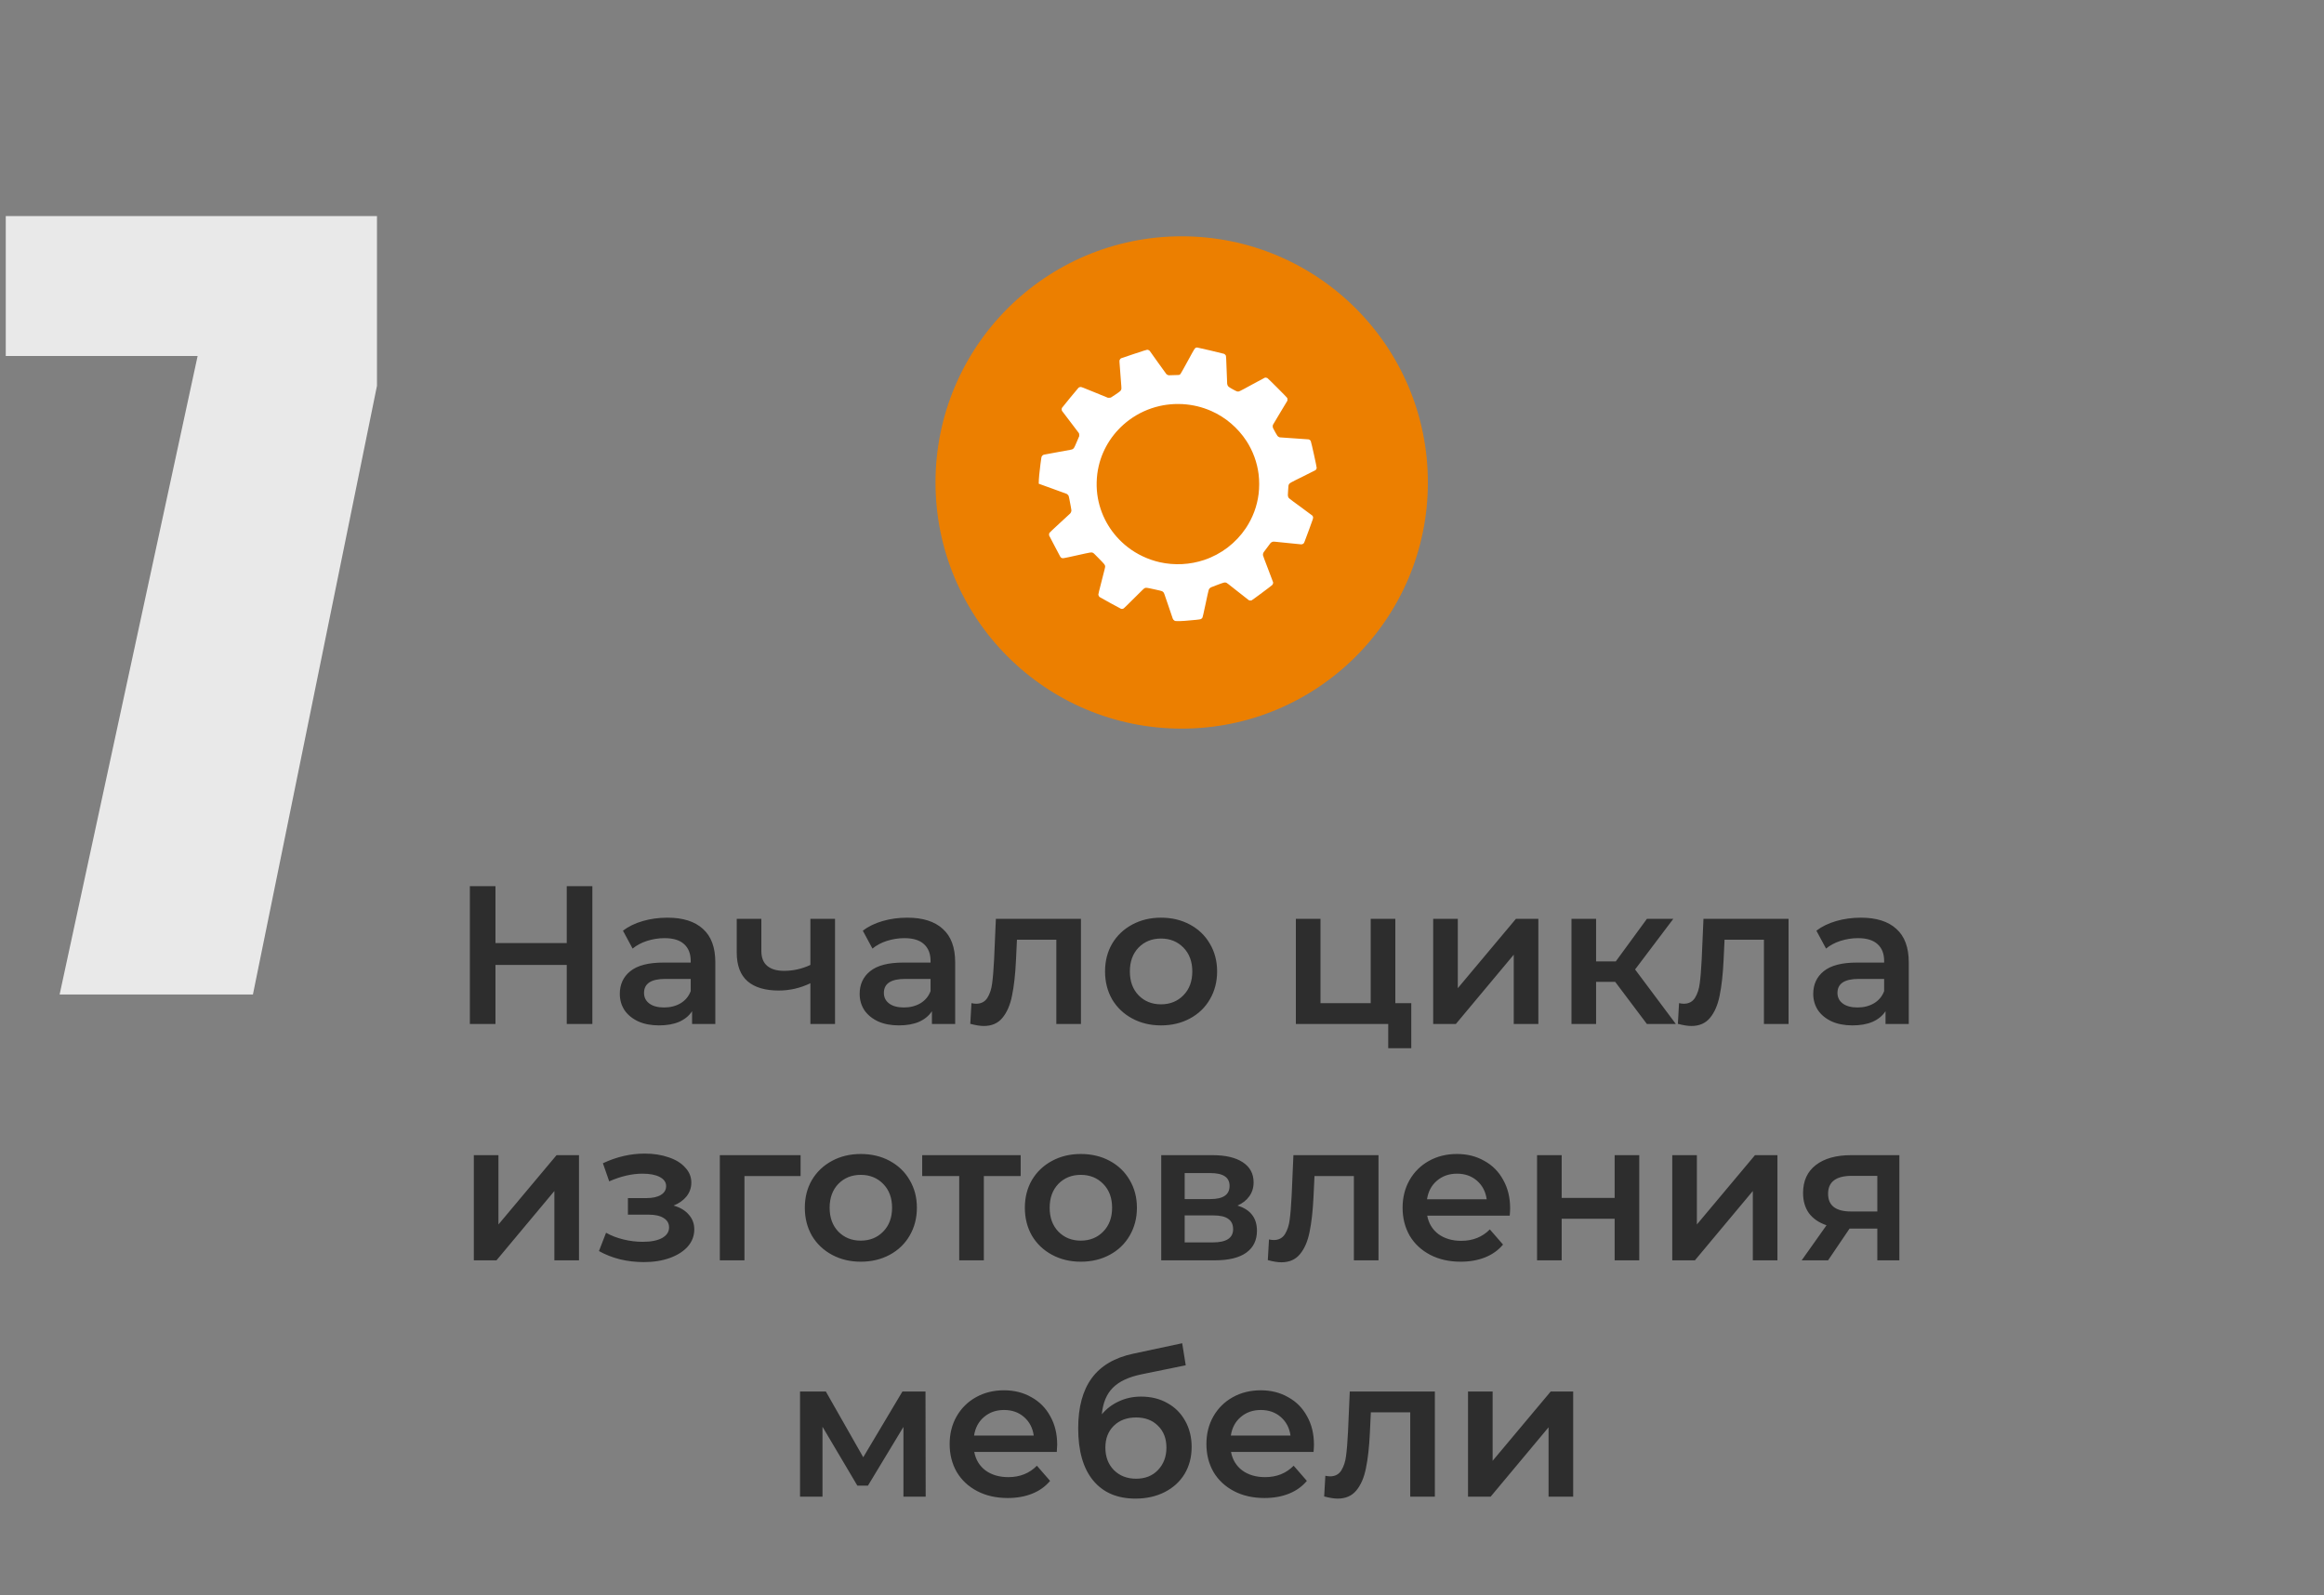<svg width="236" height="162" viewBox="0 0 236 162" fill="none" xmlns="http://www.w3.org/2000/svg">
<rect x="0" y="0" width="236" height="162" fill="#808080" stroke="none"/>
<path d="M38.281 21.947V39.184L25.684 101H6.055L20.068 36.156H0.586V21.947H38.281Z" fill="#E9E9E9"/>
<circle cx="120" cy="49" r="25" fill="#EC7F00"/>
<path fill-rule="evenodd" clip-rule="evenodd" d="M121.458 35.313C121.327 35.359 121.33 35.353 120.615 36.666C120.233 37.368 119.916 37.932 119.885 37.968C119.795 38.072 119.76 38.086 119.6 38.086C119.523 38.086 119.285 38.093 119.07 38.102C118.681 38.119 118.68 38.119 118.594 38.086C118.54 38.066 118.482 38.029 118.439 37.987C118.401 37.95 118.017 37.417 117.585 36.804C117.154 36.19 116.781 35.666 116.756 35.639C116.695 35.573 116.58 35.522 116.495 35.521C116.445 35.521 116.098 35.631 115.148 35.947C114.444 36.182 113.855 36.38 113.839 36.389C113.79 36.415 113.723 36.5 113.695 36.573C113.668 36.642 113.669 36.647 113.779 38.041C113.883 39.341 113.889 39.447 113.87 39.521C113.827 39.684 113.792 39.718 113.328 40.035C113.096 40.194 112.871 40.341 112.83 40.361C112.768 40.391 112.733 40.397 112.63 40.397L112.505 40.397L111.169 39.85C109.991 39.368 109.824 39.303 109.756 39.303C109.664 39.303 109.596 39.324 109.531 39.371C109.483 39.407 107.877 41.359 107.837 41.431C107.804 41.491 107.808 41.66 107.844 41.727C107.86 41.757 108.243 42.261 108.695 42.848C109.147 43.434 109.533 43.944 109.555 43.981C109.587 44.039 109.593 44.067 109.593 44.172L109.594 44.295L109.347 44.874C109.081 45.498 109.059 45.537 108.923 45.617C108.847 45.661 108.782 45.674 107.447 45.911C106.679 46.047 106.021 46.169 105.986 46.181C105.905 46.211 105.829 46.276 105.791 46.349C105.756 46.416 105.741 46.505 105.662 47.099C105.554 47.906 105.484 48.675 105.484 49.05L105.484 49.125L105.62 49.177C105.695 49.205 106.326 49.434 107.024 49.685C107.721 49.936 108.31 50.151 108.333 50.162C108.383 50.188 108.487 50.296 108.518 50.356C108.54 50.398 108.58 50.594 108.734 51.424C108.787 51.715 108.806 51.846 108.799 51.888C108.78 51.997 108.734 52.093 108.668 52.159C108.632 52.195 108.154 52.637 107.604 53.141C106.967 53.726 106.592 54.08 106.57 54.118C106.543 54.165 106.536 54.2 106.535 54.279L106.535 54.381L107.016 55.301C107.762 56.726 107.685 56.591 107.775 56.643C107.916 56.727 107.84 56.739 109.36 56.402C110.866 56.068 110.823 56.075 110.981 56.142C111.048 56.17 111.131 56.249 111.603 56.733C112.187 57.33 112.207 57.356 112.227 57.518C112.235 57.59 112.203 57.727 111.88 58.973C111.602 60.049 111.527 60.359 111.534 60.4C111.548 60.48 111.612 60.601 111.657 60.631C111.764 60.705 113.795 61.822 113.849 61.836C113.93 61.858 114.022 61.843 114.104 61.795C114.142 61.773 114.586 61.34 115.164 60.762C116.027 59.899 116.169 59.764 116.235 59.735C116.387 59.671 116.406 59.673 117.218 59.851C117.752 59.968 117.977 60.023 118.021 60.048C118.054 60.067 118.111 60.114 118.146 60.153C118.209 60.223 118.217 60.245 118.635 61.483C118.868 62.175 119.073 62.777 119.089 62.82C119.123 62.912 119.199 63 119.282 63.043C119.334 63.07 119.372 63.075 119.555 63.08C119.921 63.089 120.618 63.042 121.46 62.951C121.737 62.921 121.891 62.898 121.93 62.881C122.013 62.845 122.074 62.79 122.112 62.717C122.134 62.675 122.238 62.219 122.438 61.28C122.758 59.777 122.741 59.838 122.877 59.718C122.943 59.659 123.002 59.634 123.601 59.409C124.314 59.143 124.359 59.131 124.512 59.175C124.582 59.195 124.729 59.307 125.687 60.069C126.29 60.548 126.802 60.95 126.825 60.962C126.887 60.995 127.021 61.003 127.091 60.978C127.158 60.956 129.084 59.524 129.182 59.424C129.253 59.352 129.298 59.229 129.284 59.142C129.279 59.112 129.046 58.495 128.766 57.771C128.397 56.815 128.255 56.431 128.25 56.373C128.241 56.281 128.272 56.162 128.325 56.083C128.392 55.983 128.984 55.192 129.023 55.151C129.081 55.089 129.162 55.042 129.253 55.019C129.331 54.999 129.395 55.005 130.698 55.142C131.448 55.222 132.096 55.286 132.139 55.286C132.23 55.286 132.339 55.238 132.395 55.173C132.442 55.118 132.427 55.157 132.921 53.824C133.372 52.607 133.372 52.608 133.331 52.474C133.322 52.444 133.296 52.397 133.274 52.371C133.252 52.345 132.71 51.942 132.07 51.476C130.807 50.557 130.85 50.593 130.797 50.413C130.775 50.34 130.776 50.298 130.803 49.858C130.839 49.292 130.839 49.289 130.884 49.202C130.957 49.061 130.968 49.054 132.3 48.398C132.987 48.06 133.569 47.765 133.596 47.744C133.654 47.695 133.698 47.612 133.709 47.53C133.722 47.439 133.155 44.872 133.103 44.784C133.055 44.703 132.967 44.641 132.872 44.622C132.831 44.614 132.168 44.568 131.399 44.519C130.631 44.471 129.979 44.426 129.95 44.418C129.888 44.402 129.783 44.335 129.729 44.278C129.691 44.239 129.372 43.675 129.287 43.498C129.235 43.389 129.229 43.231 129.274 43.133C129.289 43.1 129.625 42.536 130.02 41.88L130.738 40.687L130.738 40.571C130.737 40.492 130.73 40.442 130.713 40.412C130.672 40.336 128.768 38.43 128.698 38.394C128.614 38.35 128.505 38.338 128.428 38.365C128.395 38.376 127.811 38.69 127.13 39.063C125.765 39.811 125.807 39.791 125.625 39.754C125.512 39.73 124.82 39.343 124.748 39.264C124.675 39.182 124.626 39.077 124.618 38.985C124.615 38.941 124.59 38.291 124.562 37.541C124.523 36.456 124.508 36.167 124.491 36.126C124.461 36.055 124.375 35.965 124.309 35.937C124.234 35.904 121.621 35.289 121.564 35.291C121.539 35.291 121.491 35.301 121.458 35.313ZM120.092 41.042C121.138 41.108 122.071 41.332 123.007 41.743C124.444 42.375 125.707 43.452 126.578 44.788C127.231 45.789 127.665 46.977 127.81 48.157C127.89 48.806 127.89 49.522 127.81 50.171C127.659 51.401 127.214 52.593 126.518 53.635C125.504 55.15 124.017 56.287 122.29 56.868C120.841 57.355 119.254 57.435 117.757 57.097C116.587 56.831 115.45 56.294 114.513 55.564C112.92 54.322 111.854 52.575 111.492 50.613C111.297 49.553 111.325 48.391 111.573 47.331C112.006 45.47 113.099 43.818 114.666 42.655C115.586 41.972 116.648 41.486 117.776 41.232C118.238 41.128 118.667 41.071 119.225 41.037C119.409 41.026 119.879 41.029 120.092 41.042Z" fill="white"/>
<path d="M60.154 90V104H57.554V98H50.314V104H47.714V90H50.314V95.78H57.554V90H60.154ZM67.781 93.2C69.354 93.2 70.554 93.58 71.381 94.34C72.221 95.087 72.641 96.22 72.641 97.74V104H70.281V102.7C69.974 103.167 69.534 103.527 68.961 103.78C68.401 104.02 67.721 104.14 66.921 104.14C66.121 104.14 65.421 104.007 64.821 103.74C64.221 103.46 63.754 103.08 63.421 102.6C63.101 102.107 62.941 101.553 62.941 100.94C62.941 99.98 63.294 99.213 64.001 98.64C64.721 98.053 65.848 97.76 67.381 97.76H70.141V97.6C70.141 96.853 69.914 96.28 69.461 95.88C69.021 95.48 68.361 95.28 67.481 95.28C66.881 95.28 66.288 95.373 65.701 95.56C65.128 95.747 64.641 96.007 64.241 96.34L63.261 94.52C63.821 94.093 64.494 93.767 65.281 93.54C66.068 93.313 66.901 93.2 67.781 93.2ZM67.441 102.32C68.068 102.32 68.621 102.18 69.101 101.9C69.594 101.607 69.941 101.193 70.141 100.66V99.42H67.561C66.121 99.42 65.401 99.893 65.401 100.84C65.401 101.293 65.581 101.653 65.941 101.92C66.301 102.187 66.801 102.32 67.441 102.32ZM84.795 93.32V104H82.295V99.86C81.268 100.353 80.195 100.6 79.075 100.6C77.701 100.6 76.648 100.287 75.915 99.66C75.181 99.02 74.815 98.047 74.815 96.74V93.32H77.315V96.58C77.315 97.26 77.515 97.767 77.915 98.1C78.315 98.433 78.881 98.6 79.615 98.6C80.548 98.6 81.441 98.4 82.295 98V93.32H84.795ZM92.137 93.2C93.71 93.2 94.91 93.58 95.737 94.34C96.577 95.087 96.997 96.22 96.997 97.74V104H94.637V102.7C94.33 103.167 93.89 103.527 93.317 103.78C92.757 104.02 92.077 104.14 91.277 104.14C90.477 104.14 89.777 104.007 89.177 103.74C88.577 103.46 88.11 103.08 87.777 102.6C87.457 102.107 87.297 101.553 87.297 100.94C87.297 99.98 87.65 99.213 88.357 98.64C89.077 98.053 90.203 97.76 91.737 97.76H94.497V97.6C94.497 96.853 94.27 96.28 93.817 95.88C93.377 95.48 92.717 95.28 91.837 95.28C91.237 95.28 90.643 95.373 90.057 95.56C89.483 95.747 88.997 96.007 88.597 96.34L87.617 94.52C88.177 94.093 88.85 93.767 89.637 93.54C90.423 93.313 91.257 93.2 92.137 93.2ZM91.797 102.32C92.423 102.32 92.977 102.18 93.457 101.9C93.95 101.607 94.297 101.193 94.497 100.66V99.42H91.917C90.477 99.42 89.757 99.893 89.757 100.84C89.757 101.293 89.937 101.653 90.297 101.92C90.657 102.187 91.157 102.32 91.797 102.32ZM109.77 93.32V104H107.27V95.44H103.27L103.17 97.56C103.103 98.973 102.97 100.16 102.77 101.12C102.583 102.067 102.257 102.82 101.79 103.38C101.337 103.927 100.71 104.2 99.91 104.2C99.537 104.2 99.077 104.127 98.53 103.98L98.65 101.88C98.837 101.92 98.997 101.94 99.13 101.94C99.637 101.94 100.017 101.74 100.27 101.34C100.523 100.927 100.683 100.44 100.75 99.88C100.83 99.307 100.897 98.493 100.95 97.44L101.13 93.32H109.77ZM117.897 104.14C116.817 104.14 115.844 103.907 114.977 103.44C114.11 102.973 113.43 102.327 112.937 101.5C112.457 100.66 112.217 99.713 112.217 98.66C112.217 97.607 112.457 96.667 112.937 95.84C113.43 95.013 114.11 94.367 114.977 93.9C115.844 93.433 116.817 93.2 117.897 93.2C118.99 93.2 119.97 93.433 120.837 93.9C121.704 94.367 122.377 95.013 122.857 95.84C123.35 96.667 123.597 97.607 123.597 98.66C123.597 99.713 123.35 100.66 122.857 101.5C122.377 102.327 121.704 102.973 120.837 103.44C119.97 103.907 118.99 104.14 117.897 104.14ZM117.897 102C118.817 102 119.577 101.693 120.177 101.08C120.777 100.467 121.077 99.66 121.077 98.66C121.077 97.66 120.777 96.853 120.177 96.24C119.577 95.627 118.817 95.32 117.897 95.32C116.977 95.32 116.217 95.627 115.617 96.24C115.03 96.853 114.737 97.66 114.737 98.66C114.737 99.66 115.03 100.467 115.617 101.08C116.217 101.693 116.977 102 117.897 102ZM143.314 101.88V106.46H140.974V104H131.594V93.32H134.094V101.88H139.194V93.32H141.694V101.88H143.314ZM145.539 93.32H148.039V100.36L153.939 93.32H156.219V104H153.719V96.96L147.839 104H145.539V93.32ZM164.022 99.72H162.082V104H159.582V93.32H162.082V97.64H164.082L167.242 93.32H169.922L166.042 98.46L170.182 104H167.242L164.022 99.72ZM181.626 93.32V104H179.126V95.44H175.126L175.026 97.56C174.959 98.973 174.826 100.16 174.626 101.12C174.439 102.067 174.112 102.82 173.646 103.38C173.192 103.927 172.566 104.2 171.766 104.2C171.392 104.2 170.932 104.127 170.386 103.98L170.506 101.88C170.692 101.92 170.852 101.94 170.986 101.94C171.492 101.94 171.872 101.74 172.126 101.34C172.379 100.927 172.539 100.44 172.606 99.88C172.686 99.307 172.752 98.493 172.806 97.44L172.986 93.32H181.626ZM188.973 93.2C190.546 93.2 191.746 93.58 192.573 94.34C193.413 95.087 193.833 96.22 193.833 97.74V104H191.473V102.7C191.166 103.167 190.726 103.527 190.153 103.78C189.593 104.02 188.913 104.14 188.113 104.14C187.313 104.14 186.613 104.007 186.013 103.74C185.413 103.46 184.946 103.08 184.613 102.6C184.293 102.107 184.133 101.553 184.133 100.94C184.133 99.98 184.486 99.213 185.193 98.64C185.913 98.053 187.039 97.76 188.573 97.76H191.333V97.6C191.333 96.853 191.106 96.28 190.653 95.88C190.213 95.48 189.553 95.28 188.673 95.28C188.073 95.28 187.479 95.373 186.893 95.56C186.319 95.747 185.833 96.007 185.433 96.34L184.453 94.52C185.013 94.093 185.686 93.767 186.473 93.54C187.259 93.313 188.093 93.2 188.973 93.2ZM188.633 102.32C189.259 102.32 189.813 102.18 190.293 101.9C190.786 101.607 191.133 101.193 191.333 100.66V99.42H188.753C187.313 99.42 186.593 99.893 186.593 100.84C186.593 101.293 186.773 101.653 187.133 101.92C187.493 102.187 187.993 102.32 188.633 102.32ZM48.117 117.32H50.617V124.36L56.517 117.32H58.797V128H56.297V120.96L50.417 128H48.117V117.32ZM68.404 122.44C69.07 122.627 69.584 122.933 69.944 123.36C70.317 123.773 70.504 124.273 70.504 124.86C70.504 125.513 70.284 126.093 69.844 126.6C69.404 127.093 68.797 127.48 68.024 127.76C67.25 128.04 66.37 128.18 65.384 128.18C64.557 128.18 63.75 128.087 62.964 127.9C62.177 127.7 61.464 127.42 60.824 127.06L61.544 125.2C62.064 125.493 62.65 125.72 63.304 125.88C63.957 126.04 64.61 126.12 65.264 126.12C66.104 126.12 66.757 125.993 67.224 125.74C67.704 125.473 67.944 125.113 67.944 124.66C67.944 124.247 67.757 123.927 67.384 123.7C67.024 123.473 66.51 123.36 65.844 123.36H63.764V121.68H65.644C66.27 121.68 66.757 121.573 67.104 121.36C67.464 121.147 67.644 120.847 67.644 120.46C67.644 120.073 67.43 119.767 67.004 119.54C66.577 119.313 65.99 119.2 65.244 119.2C64.177 119.2 63.05 119.46 61.864 119.98L61.224 118.14C62.624 117.487 64.037 117.16 65.464 117.16C66.37 117.16 67.184 117.287 67.904 117.54C68.624 117.78 69.184 118.127 69.584 118.58C69.997 119.02 70.204 119.527 70.204 120.1C70.204 120.62 70.044 121.087 69.724 121.5C69.404 121.9 68.964 122.213 68.404 122.44ZM81.298 119.44H75.598V128H73.098V117.32H81.298V119.44ZM87.409 128.14C86.329 128.14 85.355 127.907 84.489 127.44C83.622 126.973 82.942 126.327 82.449 125.5C81.969 124.66 81.729 123.713 81.729 122.66C81.729 121.607 81.969 120.667 82.449 119.84C82.942 119.013 83.622 118.367 84.489 117.9C85.355 117.433 86.329 117.2 87.409 117.2C88.502 117.2 89.482 117.433 90.349 117.9C91.215 118.367 91.889 119.013 92.369 119.84C92.862 120.667 93.109 121.607 93.109 122.66C93.109 123.713 92.862 124.66 92.369 125.5C91.889 126.327 91.215 126.973 90.349 127.44C89.482 127.907 88.502 128.14 87.409 128.14ZM87.409 126C88.329 126 89.089 125.693 89.689 125.08C90.289 124.467 90.589 123.66 90.589 122.66C90.589 121.66 90.289 120.853 89.689 120.24C89.089 119.627 88.329 119.32 87.409 119.32C86.489 119.32 85.729 119.627 85.129 120.24C84.542 120.853 84.249 121.66 84.249 122.66C84.249 123.66 84.542 124.467 85.129 125.08C85.729 125.693 86.489 126 87.409 126ZM103.648 119.44H99.908V128H97.408V119.44H93.648V117.32H103.648V119.44ZM109.753 128.14C108.673 128.14 107.699 127.907 106.833 127.44C105.966 126.973 105.286 126.327 104.793 125.5C104.313 124.66 104.073 123.713 104.073 122.66C104.073 121.607 104.313 120.667 104.793 119.84C105.286 119.013 105.966 118.367 106.833 117.9C107.699 117.433 108.673 117.2 109.753 117.2C110.846 117.2 111.826 117.433 112.693 117.9C113.559 118.367 114.233 119.013 114.713 119.84C115.206 120.667 115.453 121.607 115.453 122.66C115.453 123.713 115.206 124.66 114.713 125.5C114.233 126.327 113.559 126.973 112.693 127.44C111.826 127.907 110.846 128.14 109.753 128.14ZM109.753 126C110.673 126 111.433 125.693 112.033 125.08C112.633 124.467 112.933 123.66 112.933 122.66C112.933 121.66 112.633 120.853 112.033 120.24C111.433 119.627 110.673 119.32 109.753 119.32C108.833 119.32 108.073 119.627 107.473 120.24C106.886 120.853 106.593 121.66 106.593 122.66C106.593 123.66 106.886 124.467 107.473 125.08C108.073 125.693 108.833 126 109.753 126ZM125.662 122.44C126.982 122.84 127.642 123.693 127.642 125C127.642 125.96 127.282 126.7 126.562 127.22C125.842 127.74 124.776 128 123.362 128H117.922V117.32H123.142C124.449 117.32 125.469 117.56 126.202 118.04C126.936 118.52 127.302 119.2 127.302 120.08C127.302 120.627 127.156 121.1 126.862 121.5C126.582 121.9 126.182 122.213 125.662 122.44ZM120.302 121.78H122.922C124.216 121.78 124.862 121.333 124.862 120.44C124.862 119.573 124.216 119.14 122.922 119.14H120.302V121.78ZM123.162 126.18C124.536 126.18 125.222 125.733 125.222 124.84C125.222 124.373 125.062 124.027 124.742 123.8C124.422 123.56 123.922 123.44 123.242 123.44H120.302V126.18H123.162ZM139.985 117.32V128H137.485V119.44H133.485L133.385 121.56C133.318 122.973 133.185 124.16 132.985 125.12C132.798 126.067 132.472 126.82 132.005 127.38C131.552 127.927 130.925 128.2 130.125 128.2C129.752 128.2 129.292 128.127 128.745 127.98L128.865 125.88C129.052 125.92 129.212 125.94 129.345 125.94C129.852 125.94 130.232 125.74 130.485 125.34C130.738 124.927 130.898 124.44 130.965 123.88C131.045 123.307 131.112 122.493 131.165 121.44L131.345 117.32H139.985ZM153.352 122.72C153.352 122.893 153.339 123.14 153.312 123.46H144.932C145.079 124.247 145.459 124.873 146.072 125.34C146.699 125.793 147.472 126.02 148.392 126.02C149.565 126.02 150.532 125.633 151.292 124.86L152.632 126.4C152.152 126.973 151.545 127.407 150.812 127.7C150.079 127.993 149.252 128.14 148.332 128.14C147.159 128.14 146.125 127.907 145.232 127.44C144.339 126.973 143.645 126.327 143.152 125.5C142.672 124.66 142.432 123.713 142.432 122.66C142.432 121.62 142.665 120.687 143.132 119.86C143.612 119.02 144.272 118.367 145.112 117.9C145.952 117.433 146.899 117.2 147.952 117.2C148.992 117.2 149.919 117.433 150.732 117.9C151.559 118.353 152.199 119 152.652 119.84C153.119 120.667 153.352 121.627 153.352 122.72ZM147.952 119.2C147.152 119.2 146.472 119.44 145.912 119.92C145.365 120.387 145.032 121.013 144.912 121.8H150.972C150.865 121.027 150.539 120.4 149.992 119.92C149.445 119.44 148.765 119.2 147.952 119.2ZM156.086 117.32H158.586V121.66H163.966V117.32H166.466V128H163.966V123.78H158.586V128H156.086V117.32ZM169.817 117.32H172.317V124.36L178.217 117.32H180.497V128H177.997V120.96L172.117 128H169.817V117.32ZM192.88 117.32V128H190.64V124.78H187.82L185.64 128H182.96L185.48 124.44C184.706 124.173 184.113 123.767 183.7 123.22C183.3 122.66 183.1 121.973 183.1 121.16C183.1 119.933 183.533 118.987 184.4 118.32C185.266 117.653 186.46 117.32 187.98 117.32H192.88ZM188.06 119.42C186.446 119.42 185.64 120.027 185.64 121.24C185.64 122.44 186.42 123.04 187.98 123.04H190.64V119.42H188.06ZM91.743 152V144.92L88.142 150.88H87.062L83.522 144.9V152H81.243V141.32H83.862L87.662 148L91.642 141.32H93.983L94.002 152H91.743ZM107.356 146.72C107.356 146.893 107.342 147.14 107.316 147.46H98.936C99.082 148.247 99.462 148.873 100.076 149.34C100.702 149.793 101.476 150.02 102.396 150.02C103.569 150.02 104.536 149.633 105.296 148.86L106.636 150.4C106.156 150.973 105.549 151.407 104.816 151.7C104.082 151.993 103.256 152.14 102.336 152.14C101.162 152.14 100.129 151.907 99.236 151.44C98.342 150.973 97.649 150.327 97.156 149.5C96.676 148.66 96.436 147.713 96.436 146.66C96.436 145.62 96.669 144.687 97.136 143.86C97.616 143.02 98.276 142.367 99.116 141.9C99.956 141.433 100.902 141.2 101.956 141.2C102.996 141.2 103.922 141.433 104.736 141.9C105.562 142.353 106.202 143 106.656 143.84C107.122 144.667 107.356 145.627 107.356 146.72ZM101.956 143.2C101.156 143.2 100.476 143.44 99.916 143.92C99.369 144.387 99.036 145.013 98.916 145.8H104.976C104.869 145.027 104.542 144.4 103.996 143.92C103.449 143.44 102.769 143.2 101.956 143.2ZM115.87 141.84C116.883 141.84 117.777 142.06 118.55 142.5C119.323 142.927 119.923 143.527 120.35 144.3C120.79 145.073 121.01 145.96 121.01 146.96C121.01 147.987 120.77 148.9 120.29 149.7C119.81 150.487 119.137 151.1 118.27 151.54C117.403 151.98 116.417 152.2 115.31 152.2C113.457 152.2 112.023 151.587 111.01 150.36C109.997 149.133 109.49 147.367 109.49 145.06C109.49 142.913 109.95 141.213 110.87 139.96C111.79 138.707 113.197 137.88 115.09 137.48L120.05 136.42L120.41 138.66L115.91 139.58C114.617 139.847 113.65 140.3 113.01 140.94C112.37 141.58 111.997 142.48 111.89 143.64C112.37 143.067 112.95 142.627 113.63 142.32C114.31 142 115.057 141.84 115.87 141.84ZM115.37 150.18C116.29 150.18 117.03 149.887 117.59 149.3C118.163 148.7 118.45 147.94 118.45 147.02C118.45 146.1 118.163 145.36 117.59 144.8C117.03 144.24 116.29 143.96 115.37 143.96C114.437 143.96 113.683 144.24 113.11 144.8C112.537 145.36 112.25 146.1 112.25 147.02C112.25 147.953 112.537 148.713 113.11 149.3C113.697 149.887 114.45 150.18 115.37 150.18ZM133.43 146.72C133.43 146.893 133.417 147.14 133.39 147.46H125.01C125.157 148.247 125.537 148.873 126.15 149.34C126.777 149.793 127.55 150.02 128.47 150.02C129.643 150.02 130.61 149.633 131.37 148.86L132.71 150.4C132.23 150.973 131.623 151.407 130.89 151.7C130.157 151.993 129.33 152.14 128.41 152.14C127.237 152.14 126.203 151.907 125.31 151.44C124.417 150.973 123.723 150.327 123.23 149.5C122.75 148.66 122.51 147.713 122.51 146.66C122.51 145.62 122.743 144.687 123.21 143.86C123.69 143.02 124.35 142.367 125.19 141.9C126.03 141.433 126.977 141.2 128.03 141.2C129.07 141.2 129.997 141.433 130.81 141.9C131.637 142.353 132.277 143 132.73 143.84C133.197 144.667 133.43 145.627 133.43 146.72ZM128.03 143.2C127.23 143.2 126.55 143.44 125.99 143.92C125.443 144.387 125.11 145.013 124.99 145.8H131.05C130.943 145.027 130.617 144.4 130.07 143.92C129.523 143.44 128.843 143.2 128.03 143.2ZM145.708 141.32V152H143.208V143.44H139.208L139.108 145.56C139.041 146.973 138.908 148.16 138.708 149.12C138.521 150.067 138.194 150.82 137.728 151.38C137.274 151.927 136.648 152.2 135.848 152.2C135.474 152.2 135.014 152.127 134.468 151.98L134.588 149.88C134.774 149.92 134.934 149.94 135.068 149.94C135.574 149.94 135.954 149.74 136.208 149.34C136.461 148.927 136.621 148.44 136.688 147.88C136.768 147.307 136.834 146.493 136.888 145.44L137.068 141.32H145.708ZM149.075 141.32H151.575V148.36L157.475 141.32H159.755V152H157.255V144.96L151.375 152H149.075V141.32Z" fill="#2D2D2D"/>
</svg>
